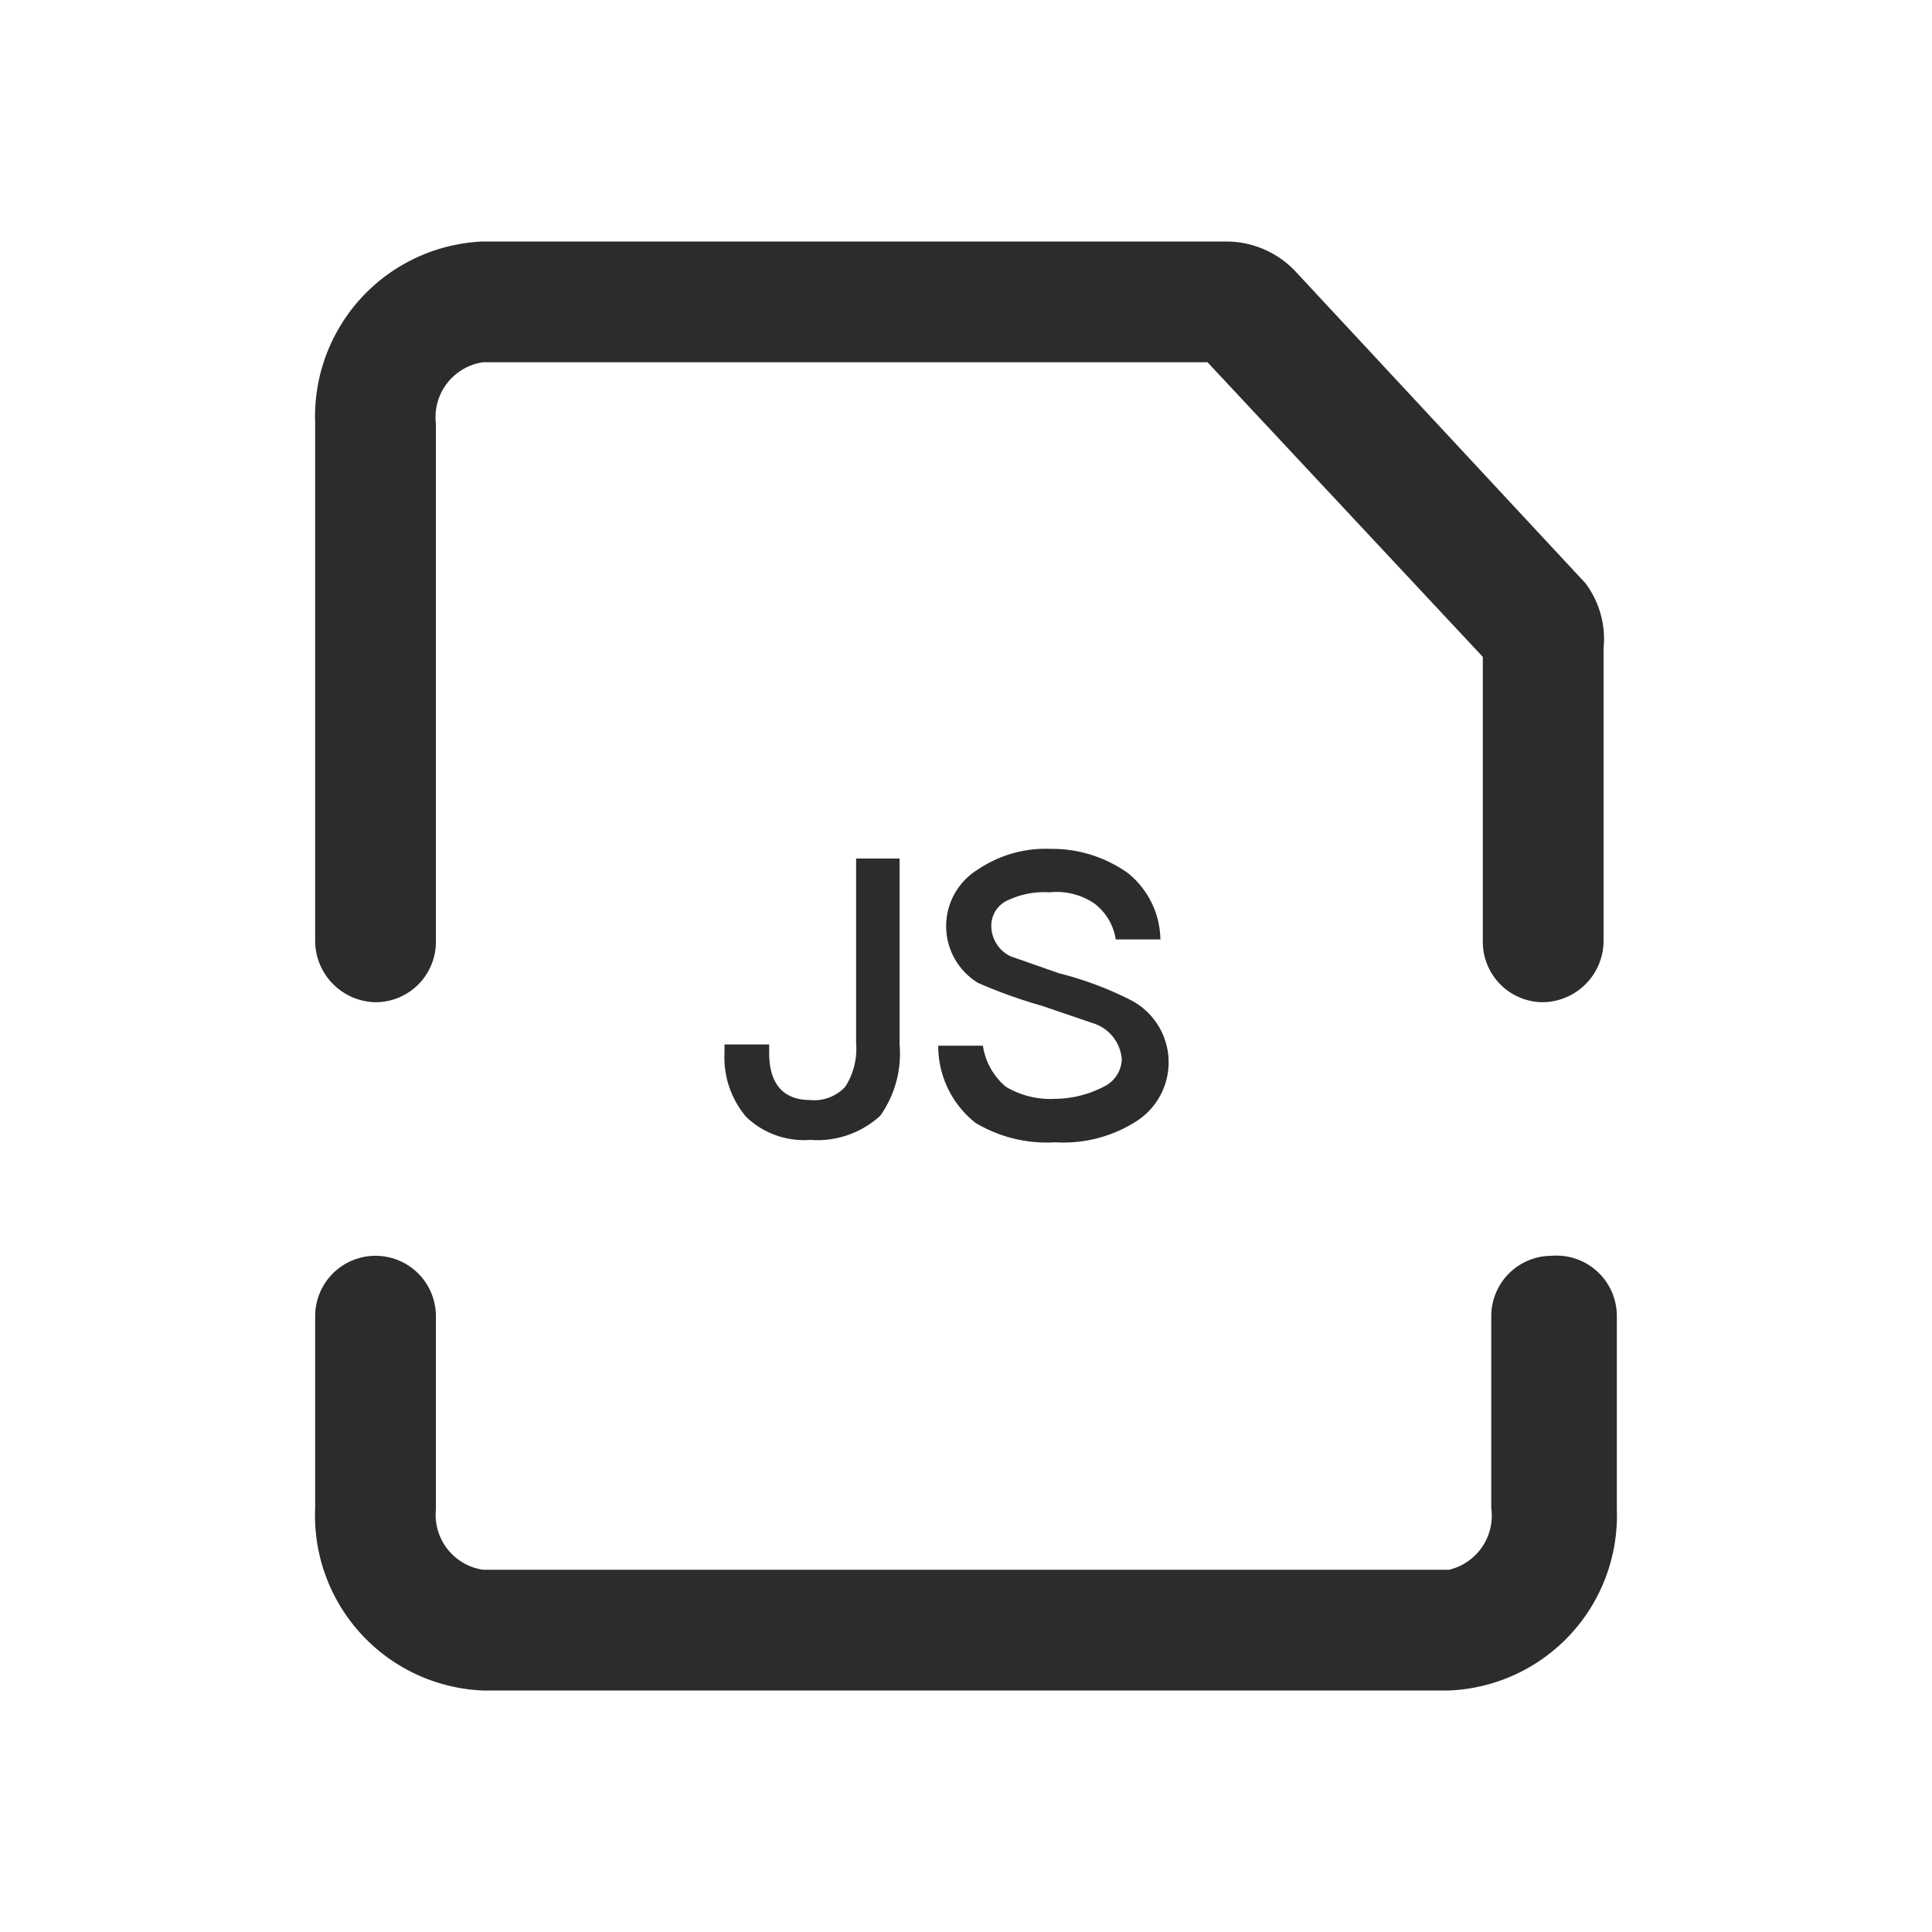 <?xml version="1.0" standalone="no"?><!DOCTYPE svg PUBLIC "-//W3C//DTD SVG 1.1//EN" "http://www.w3.org/Graphics/SVG/1.1/DTD/svg11.dtd"><svg t="1741264258720" class="icon" viewBox="0 0 1024 1024" version="1.1" xmlns="http://www.w3.org/2000/svg" p-id="2610" xmlns:xlink="http://www.w3.org/1999/xlink" width="200" height="200"><path d="M822.4 665.6a32 32 0 0 0-32 32v101.76A29.44 29.44 0 0 1 768 832H256a29.44 29.44 0 0 1-24.96-32v-102.4a32 32 0 0 0-32-32 32 32 0 0 0-32 32v101.76A92.8 92.8 0 0 0 256 896h512a92.8 92.8 0 0 0 88.96-96v-102.4a32 32 0 0 0-34.56-32zM840.32 309.12l-152.96-164.48a50.56 50.56 0 0 0-37.12-16.64H256a92.8 92.8 0 0 0-88.96 96v275.2a32.64 32.64 0 0 0 32 32 32 32 0 0 0 32-32V224.64A29.44 29.44 0 0 1 256 192h384l145.92 156.16V499.2a32 32 0 0 0 32 32 32.64 32.64 0 0 0 32-32V343.68a49.28 49.28 0 0 0-9.6-34.56z" fill="#2c2c2c" p-id="2611"></path><path d="M476.8 455.04v98.56a56.96 56.96 0 0 1-10.24 37.76 49.28 49.28 0 0 1-37.12 12.8 44.16 44.16 0 0 1-33.92-12.16 48.64 48.64 0 0 1-11.52-33.92v-4.48h23.68v4.48c0 16.64 7.68 24.96 21.76 24.96A22.4 22.4 0 0 0 448 576a37.12 37.12 0 0 0 5.76-23.04V455.04zM597.76 462.72a46.08 46.08 0 0 1 17.28 35.2h-23.68a29.44 29.44 0 0 0-11.52-19.2 35.84 35.84 0 0 0-23.68-5.76 44.16 44.16 0 0 0-21.12 3.84 14.72 14.72 0 0 0-9.6 14.72 17.92 17.92 0 0 0 10.24 15.36l25.6 8.96a183.04 183.04 0 0 1 37.76 14.08 37.12 37.12 0 0 1 3.84 64 71.68 71.68 0 0 1-43.52 11.52 73.6 73.6 0 0 1-42.24-10.24 51.84 51.84 0 0 1-19.84-40.96h23.68a35.2 35.2 0 0 0 12.16 21.76 46.08 46.08 0 0 0 26.24 6.4 56.96 56.96 0 0 0 25.6-6.4 16.64 16.64 0 0 0 9.6-14.72 21.76 21.76 0 0 0-14.08-18.56l-28.16-9.6a261.12 261.12 0 0 1-33.92-12.16 35.2 35.2 0 0 1 0-60.16 64 64 0 0 1 38.4-10.88 69.12 69.12 0 0 1 40.96 12.8z" fill="#2c2c2c" p-id="2612"></path></svg>